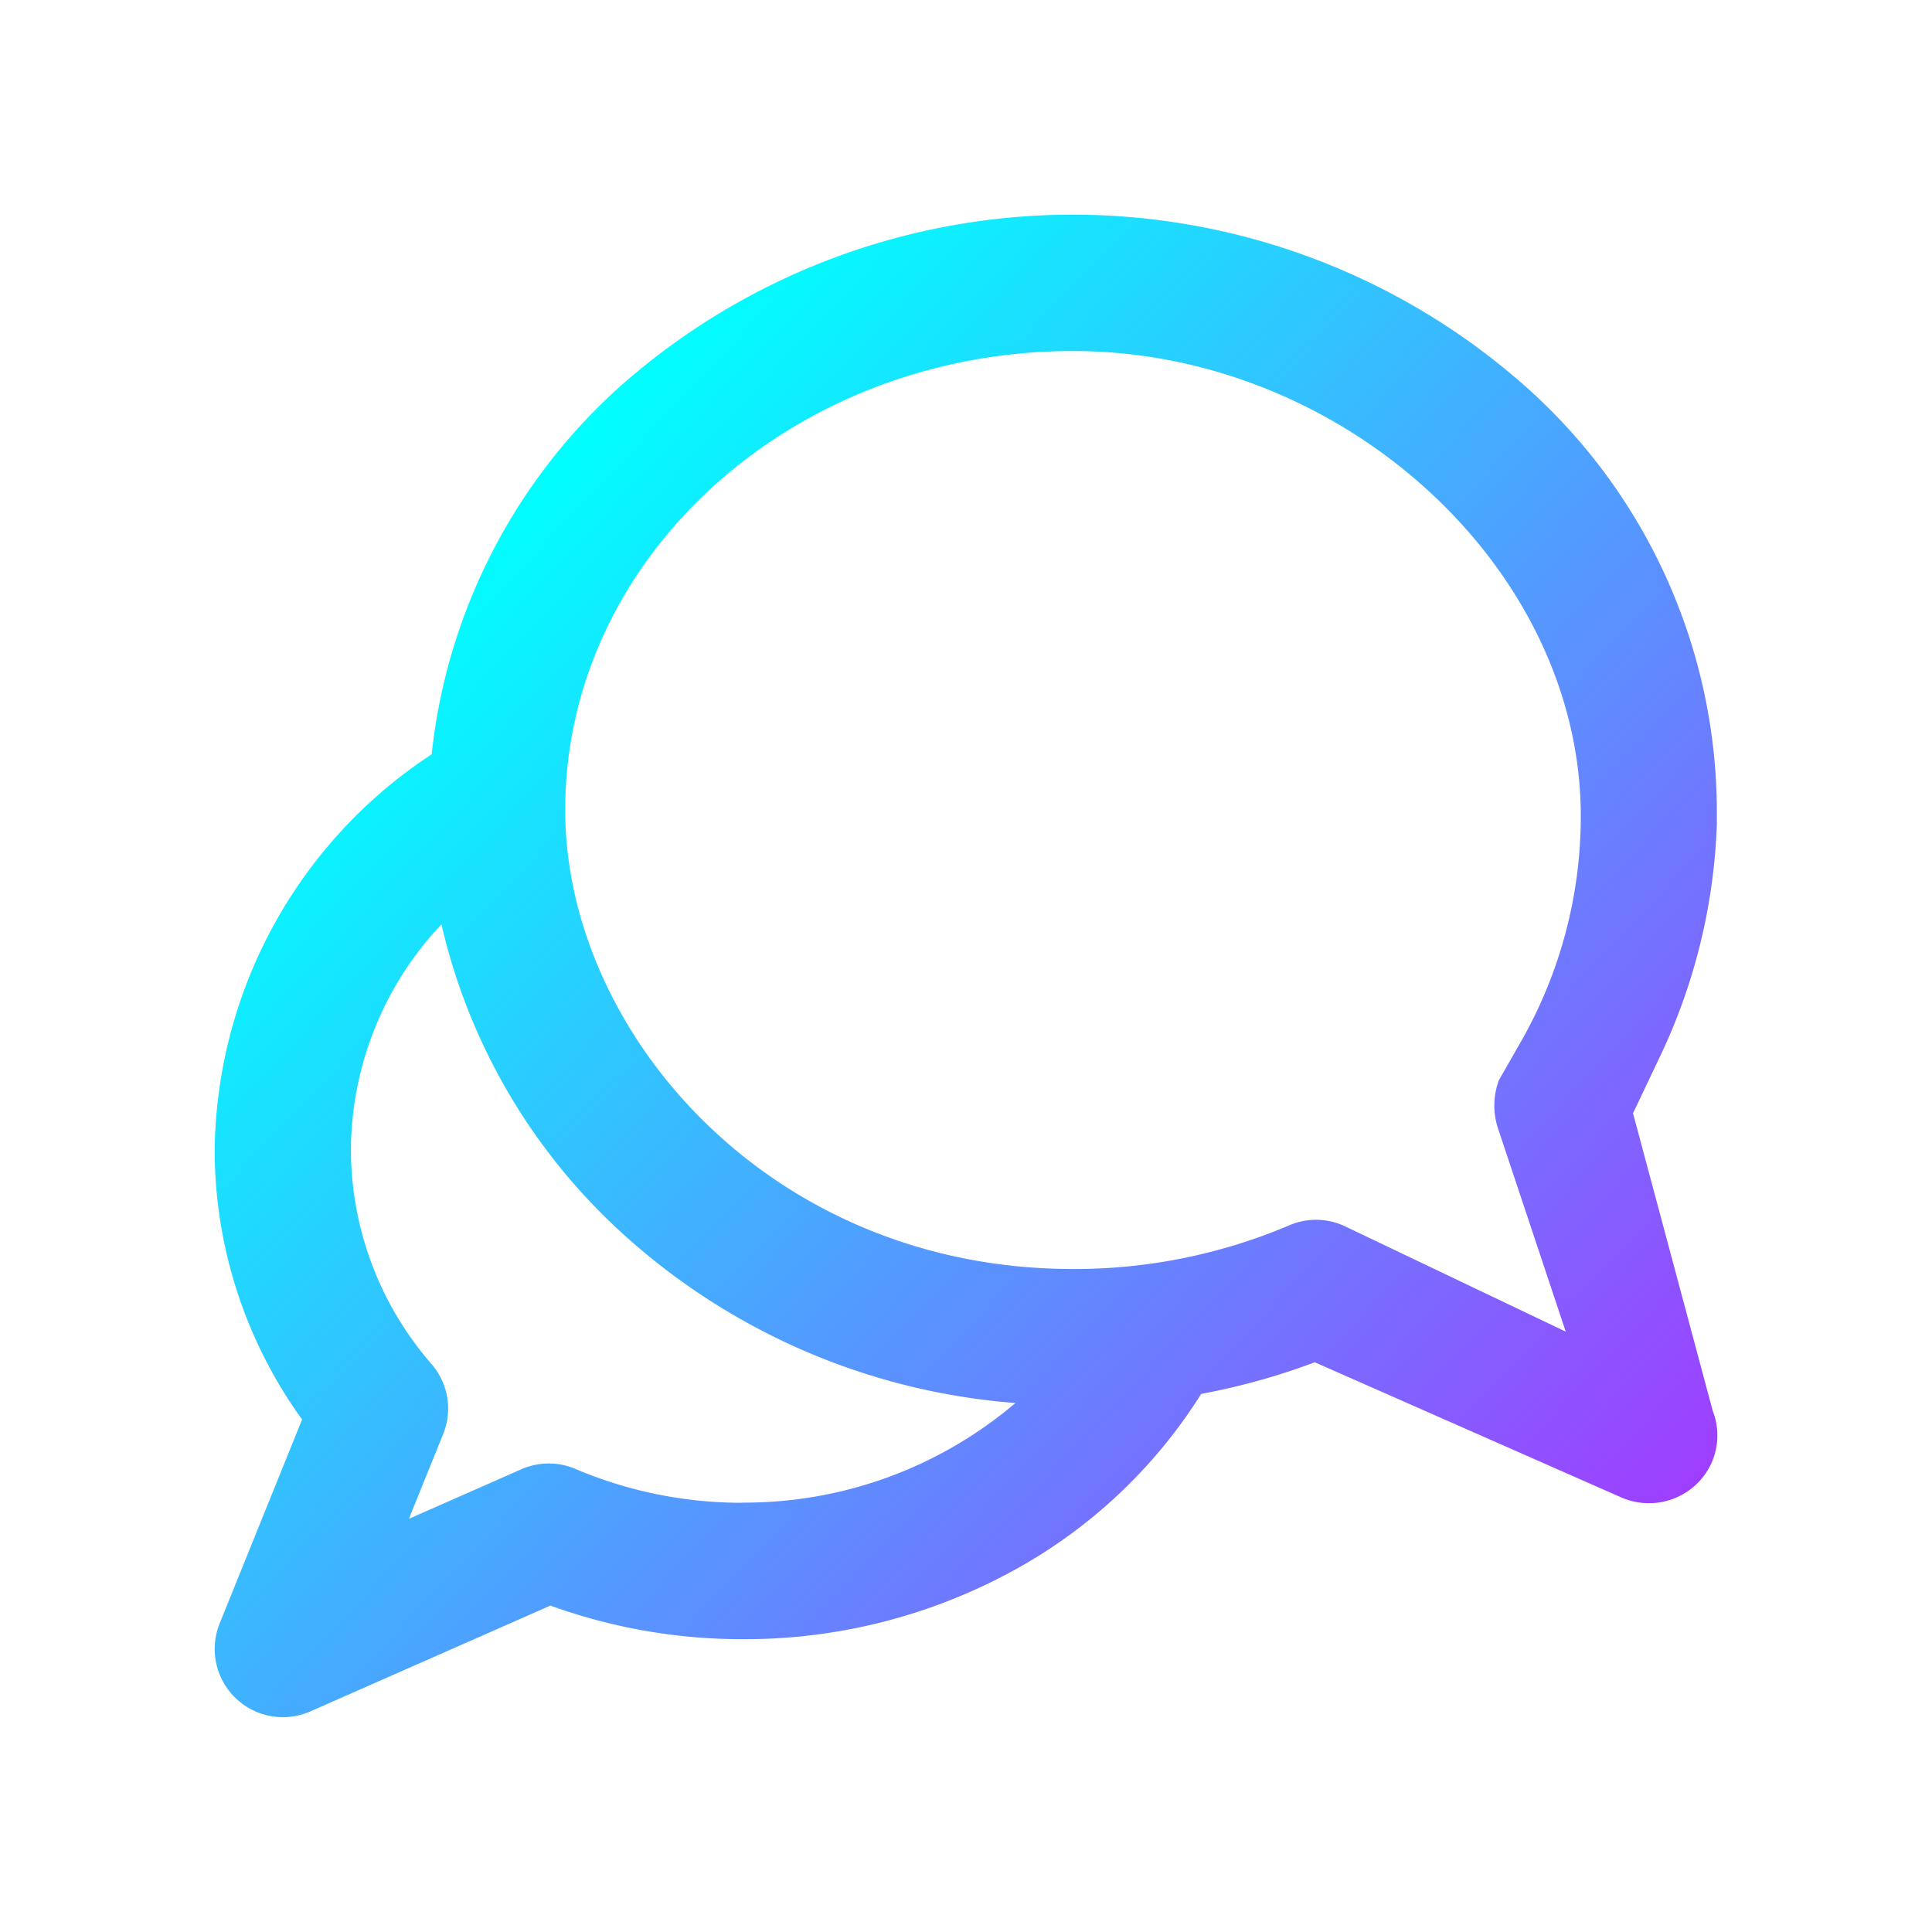 <svg xmlns="http://www.w3.org/2000/svg" width="36" height="36" viewBox="0 0 36 36">
    <defs>
        <linearGradient id="x6occoomjb" x1=".138" x2=".862" y1=".245" y2=".969" gradientUnits="objectBoundingBox">
            <stop offset="0" stop-color="#0ff"/>
            <stop offset="1" stop-color="#a23aff"/>
        </linearGradient>
        <clipPath id="0a1bib1qda">
            <path fill="#fff" d="M0 0H36V36H0z" transform="translate(571 938)"/>
        </clipPath>
    </defs>
    <g clip-path="url(#0a1bib1qda)" transform="translate(-571 -938)">
        <path fill="url(#x6occoomjb)" d="M945.964 548.763l.475-1a10.939 10.939 0 0 0 1.087-4.383v-.272a10.611 10.611 0 0 0-3.555-7.879 12.718 12.718 0 0 0-16.893 0 10.748 10.748 0 0 0-3.5 6.846 8.943 8.943 0 0 0-4.043 7.367 8.587 8.587 0 0 0 1.629 5.027l-1.536 3.8a1.271 1.271 0 0 0 1.691 1.639l4.472-1.971a10.511 10.511 0 0 0 3.59.626h.081a10.423 10.423 0 0 0 5.171-1.4 9.524 9.524 0 0 0 3.285-3.171 12.536 12.536 0 0 0 2.116-.589l5.715 2.52a1.284 1.284 0 0 0 1.4-.251 1.256 1.256 0 0 0 .3-1.365zm-2.5-.615a1.362 1.362 0 0 0-.015.9l1.261 3.784-4.139-1.975a1.263 1.263 0 0 0-1.012-.006 10.234 10.234 0 0 1-4.03.814c-5.66 0-9.462-4.423-9.462-8.553 0-4.716 4.245-8.552 9.462-8.552 5.04 0 9.462 4.052 9.462 8.671a8.481 8.481 0 0 1-1.117 4.2zm-14.13 7.873a7.925 7.925 0 0 1-3.075-.63 1.27 1.27 0 0 0-1.011.006l-2.094.923.638-1.578a1.266 1.266 0 0 0-.211-1.3 6.1 6.1 0 0 1-1.507-4 6.167 6.167 0 0 1 1.687-4.2 11.178 11.178 0 0 0 3.173 5.575 12.271 12.271 0 0 0 7.522 3.345 7.792 7.792 0 0 1-5.078 1.856z" transform="translate(-344.535 409.981)"/>
    </g>
</svg>
